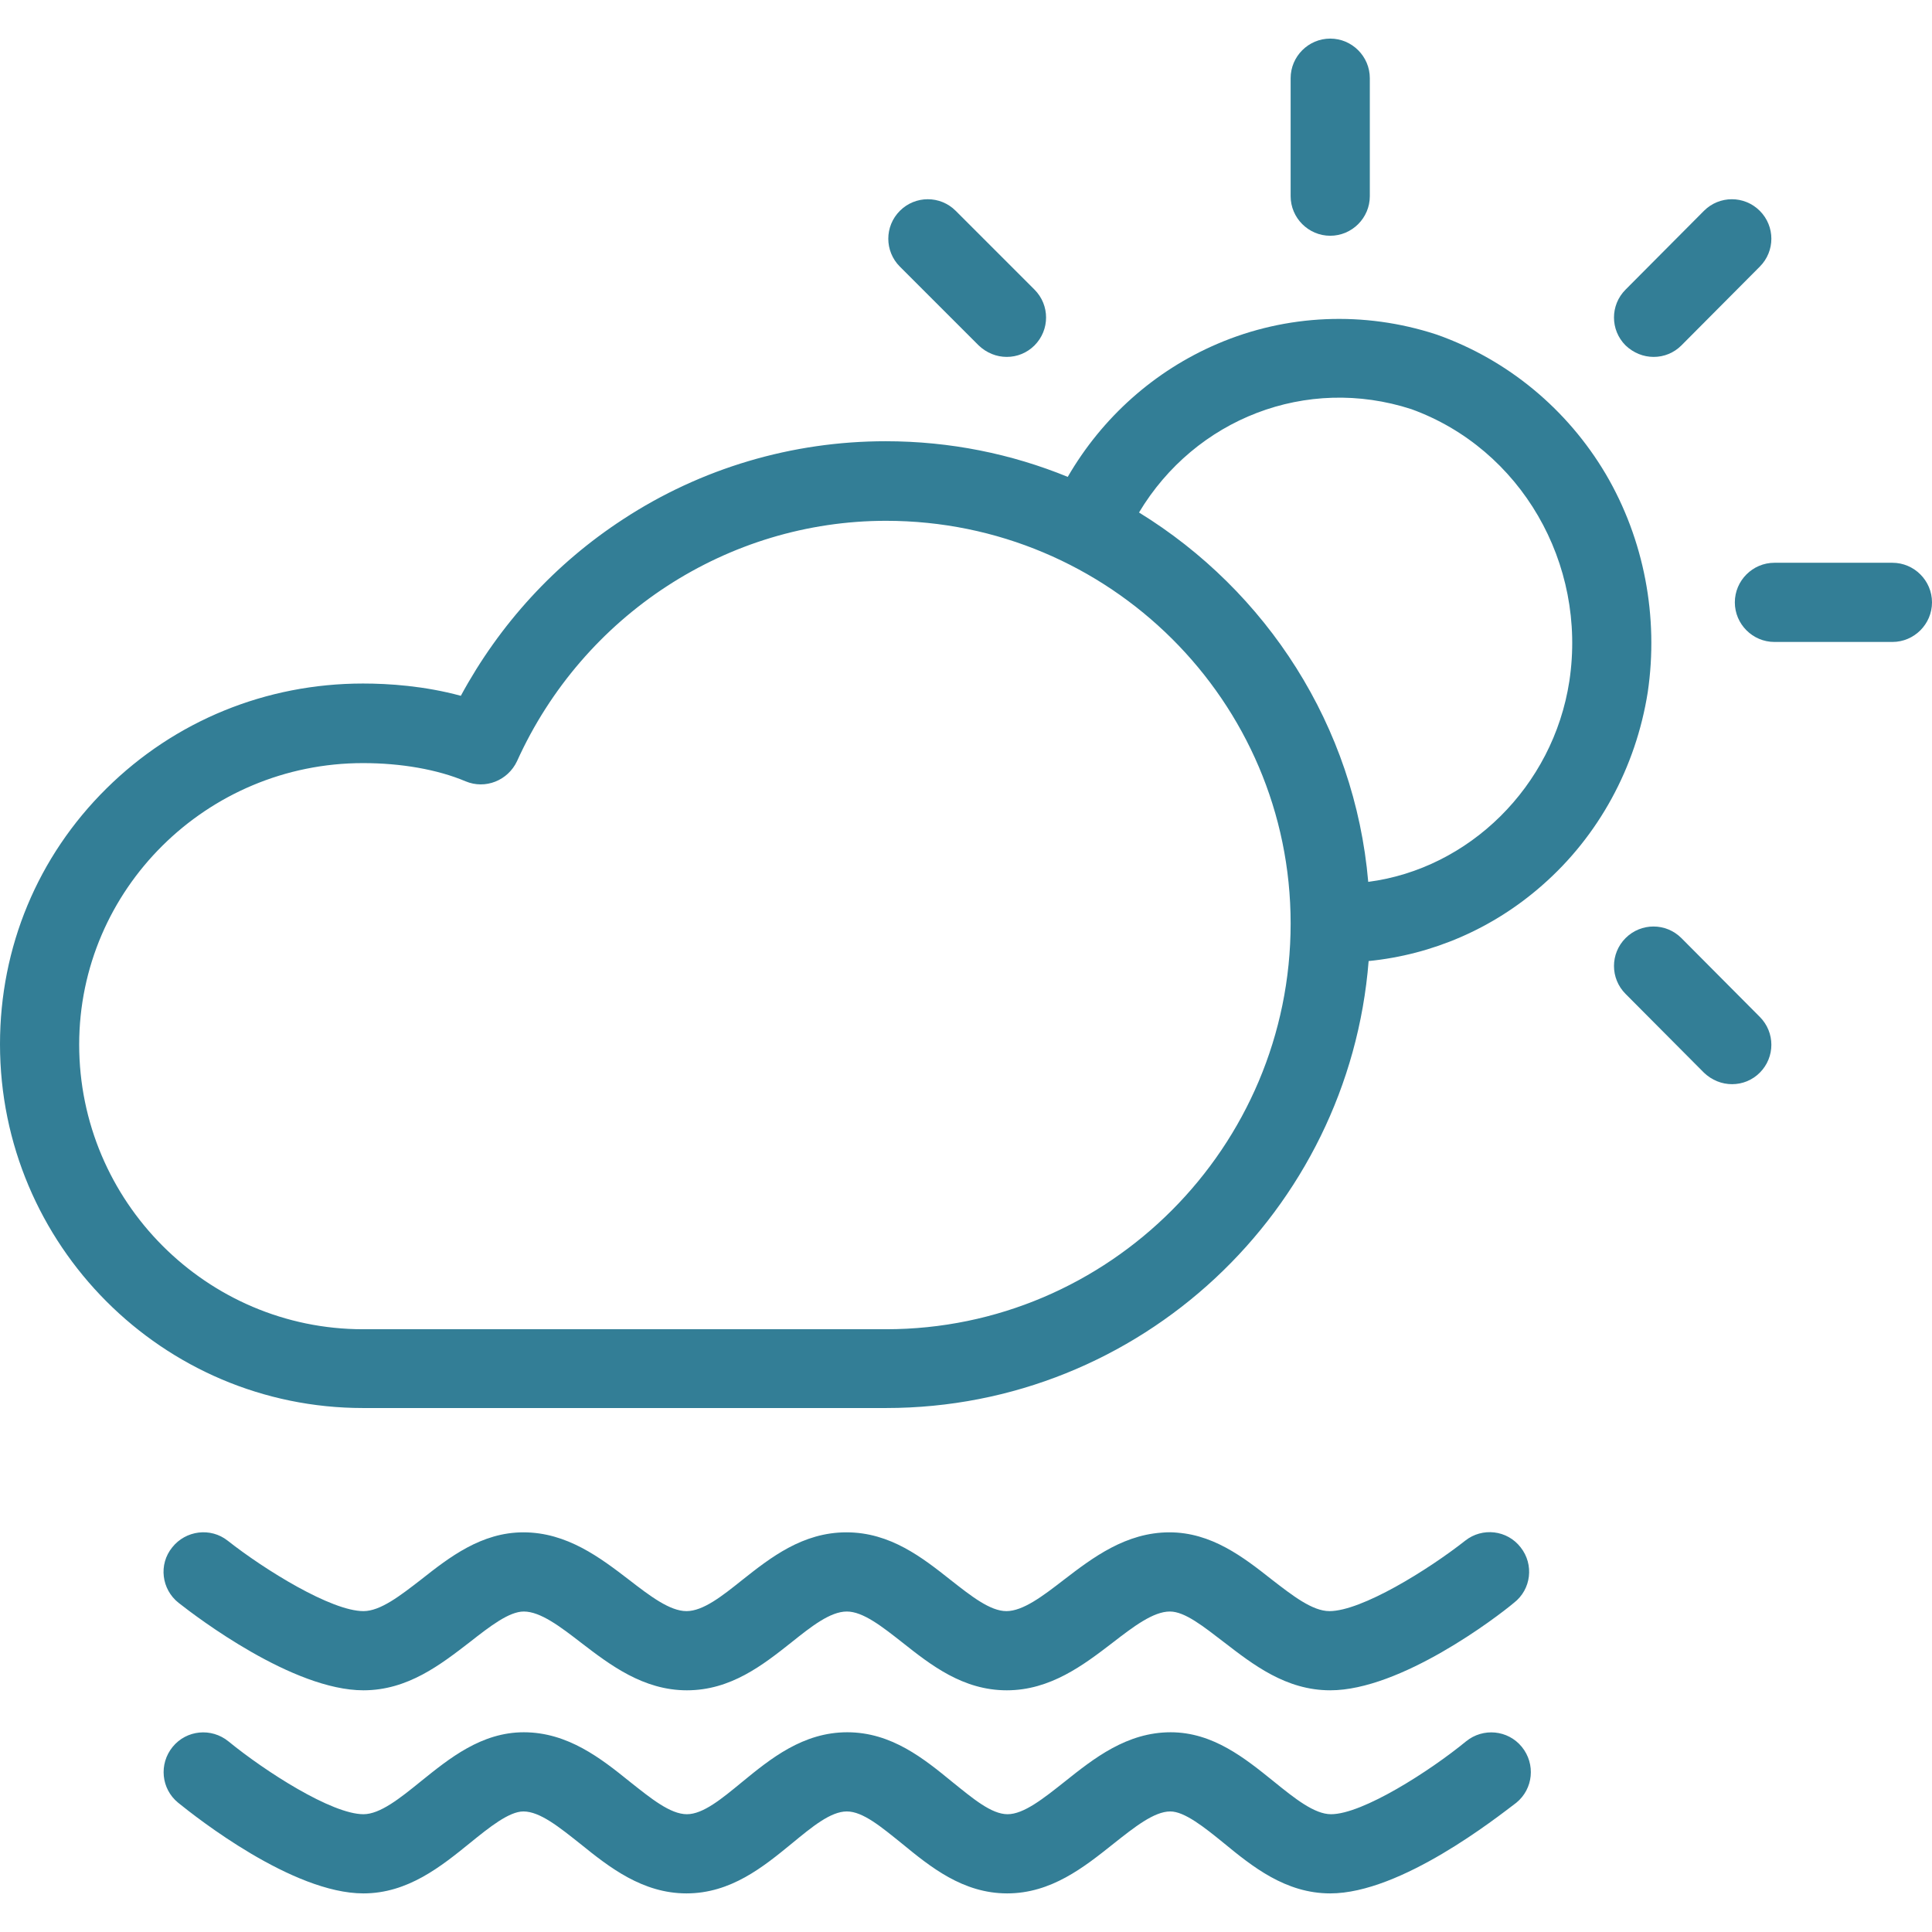 <svg xmlns="http://www.w3.org/2000/svg" xmlns:xlink="http://www.w3.org/1999/xlink" version="1.1" id="Layer_1" x="0" y="0" viewBox="0 0 488 488" xml:space="preserve" enable-background="new 0 0 488 488" fill="#337e96">
  <g transform="translate(0 -540.36)">
    <path d="M45.1 945.21c4.7 3.7 28.9 22.1 46.7 22.1 11.2 0 19.5-6.5 26.9-12.2 5.1-4 9.9-7.7 13.6-7.7 4.2 0 9.2 3.8 14.5 7.9 7.3 5.6 15.7 12 26.7 12 11.1 0 19.2-6.4 26.4-12.1 5-4 9.8-7.8 14-7.8 4.1 0 8.9 3.8 14 7.8 7.2 5.7 15.3 12.1 26.4 12.1 11 0 19.4-6.4 26.7-12 5.3-4.1 10.3-7.9 14.5-7.9 3.8 0 8.5 3.8 13.6 7.7 7.4 5.7 15.7 12.2 26.9 12.2 17.8 0 42-18.4 46.4-22.1 4.4-3.4 5.1-9.7 1.7-14 -3.4-4.4-9.7-5.1-14-1.7 -9.4 7.4-26.2 17.8-34.3 17.8 -4.3 0-9.3-3.9-14.6-8 -7.1-5.6-15.2-11.9-25.8-11.9 -11 0-19.4 6.4-26.7 12 -5.3 4.1-10.3 7.9-14.5 7.9 -4.1 0-8.9-3.8-14-7.8 -7.2-5.7-15.3-12.1-26.4-12.1 -11.1 0-19.2 6.4-26.4 12.1 -5 4-9.8 7.8-14 7.8 -4.2 0-9.2-3.8-14.5-7.9 -7.3-5.6-15.7-12-26.7-12 -10.6 0-18.7 6.3-25.8 11.9 -5.3 4.1-10.3 8-14.6 8 -8.1 0-24.9-10.4-34.3-17.8 -4.3-3.4-10.6-2.6-14 1.7C40 935.51 40.8 941.81 45.1 945.21z"/>
    <path d="M370.3 980.21c-9 7.4-26.1 18.4-34.1 18.4 -4.2 0-9.2-4-14.5-8.3 -7.2-5.8-15.3-12.4-26-12.4 -11.1 0-19.4 6.6-26.8 12.5 -5.3 4.2-10.3 8.2-14.4 8.2 -4.1 0-8.8-4-13.9-8.1 -7.2-5.9-15.4-12.6-26.6-12.6 -11.2 0-19.4 6.7-26.6 12.6 -5.1 4.2-9.8 8.1-13.9 8.1 -4.2 0-9.1-4-14.4-8.2 -7.3-5.9-15.7-12.5-26.8-12.5 -10.7 0-18.8 6.6-26 12.4 -5.3 4.3-10.3 8.3-14.5 8.3 -8 0-24.8-10.8-34.1-18.4 -4.3-3.5-10.6-2.9-14.1 1.4s-2.9 10.6 1.4 14.1c4.7 3.8 28.9 22.9 46.8 22.9 11.2 0 19.6-6.8 27-12.8 4.8-3.9 9.8-7.9 13.4-7.9 4.2 0 9.1 4 14.4 8.2 7.3 5.9 15.7 12.5 26.8 12.5 11.2 0 19.4-6.7 26.6-12.6 5.1-4.2 9.8-8.1 13.9-8.1s8.8 4 13.9 8.1c7.2 5.9 15.4 12.6 26.6 12.6 11.1 0 19.4-6.6 26.8-12.5 5.3-4.2 10.3-8.2 14.4-8.2 3.6 0 8.6 4 13.4 7.9 7.3 6 15.7 12.8 27 12.8h0c17.9 0 42.1-19.2 47-22.9 4.3-3.5 4.9-9.8 1.4-14.1C380.9 977.31 374.6 976.71 370.3 980.21z"/>
    <path d="M405.6 660.11L405.6 660.11c-9.7-16.4-24.8-28.9-42.6-35.2 -0.1 0-0.2-0.1-0.3-0.1 -18.1-5.9-37.7-5.1-55.2 2.4 -15.9 6.8-29.1 18.6-37.8 33.6 -14.2-5.8-29.7-9-46-9 -23.6 0-46.6 6.8-66.3 19.7 -17.2 11.2-31.2 26.5-41 44.6 -9.2-2.5-18.2-3.1-24.7-3.1 -24.5 0-47.5 9.4-64.8 26.5C9.5 756.71 0 779.61 0 804.11c0 50.7 41.1 91.9 91.7 91.9h132.1c64.2 0 116.9-49.8 121.9-112.9 16.1-1.6 31.4-8.2 43.8-19.1 14.3-12.5 23.7-29.8 26.7-48.8C419 696.21 415.3 676.61 405.6 660.11zM223.8 876.11H91.7c-39.5 0-71.7-32.3-71.7-71.9 0-39.2 32.2-71.1 71.7-71.1 9.6 0 18.8 1.6 25.9 4.6 5 2.1 10.7-0.2 13-5.1 16.7-36.9 53.2-60.7 93.2-60.7 56.4 0 102.2 45.6 102.2 101.7C326 830.11 280.1 876.11 223.8 876.11zM396.4 712.41L396.4 712.41c-4.1 26.7-25.4 47.4-50.8 50.7 -3.4-39.4-25.7-73.5-57.9-93.3 14.2-23.7 42.3-34.7 68.8-26.1C384.1 653.71 400.9 682.61 396.4 712.41z"/>
    <path d="M336 599.91c5.5 0 10-4.5 10-10v-29.8c0-5.5-4.5-10-10-10s-10 4.5-10 10v29.8C326 595.41 330.5 599.91 336 599.91z"/>
    <path d="M417.7 630.51c2.6 0 5.1-1 7-2.9l19.8-19.9c3.9-3.9 3.9-10.2 0-14.1 -3.9-3.9-10.2-3.9-14.1 0l-19.8 19.9c-3.9 3.9-3.9 10.2 0 14.1C412.6 629.51 415.1 630.51 417.7 630.51z"/>
    <path d="M424.7 777.31c-3.9-3.9-10.2-3.9-14.1 0 -3.9 3.9-3.9 10.2 0 14.1l19.8 19.9c2 1.9 4.5 2.9 7.1 2.9 2.6 0 5.1-1 7-2.9 3.9-3.9 3.9-10.2 0-14.1L424.7 777.31z"/>
    <path d="M478 682.51h-29.8c-5.5 0-10 4.5-10 10s4.5 10 10 10H478c5.5 0 10-4.5 10-10S483.5 682.51 478 682.51z"/>
    <path d="M247.2 627.61c2 1.9 4.5 2.9 7.1 2.9 2.6 0 5.1-1 7-2.9 3.9-3.9 3.9-10.2 0-14.1l-19.9-19.9c-3.9-3.9-10.2-3.9-14.1 0 -3.9 3.9-3.9 10.2 0 14.1L247.2 627.61z"/>
  </g>
</svg>
